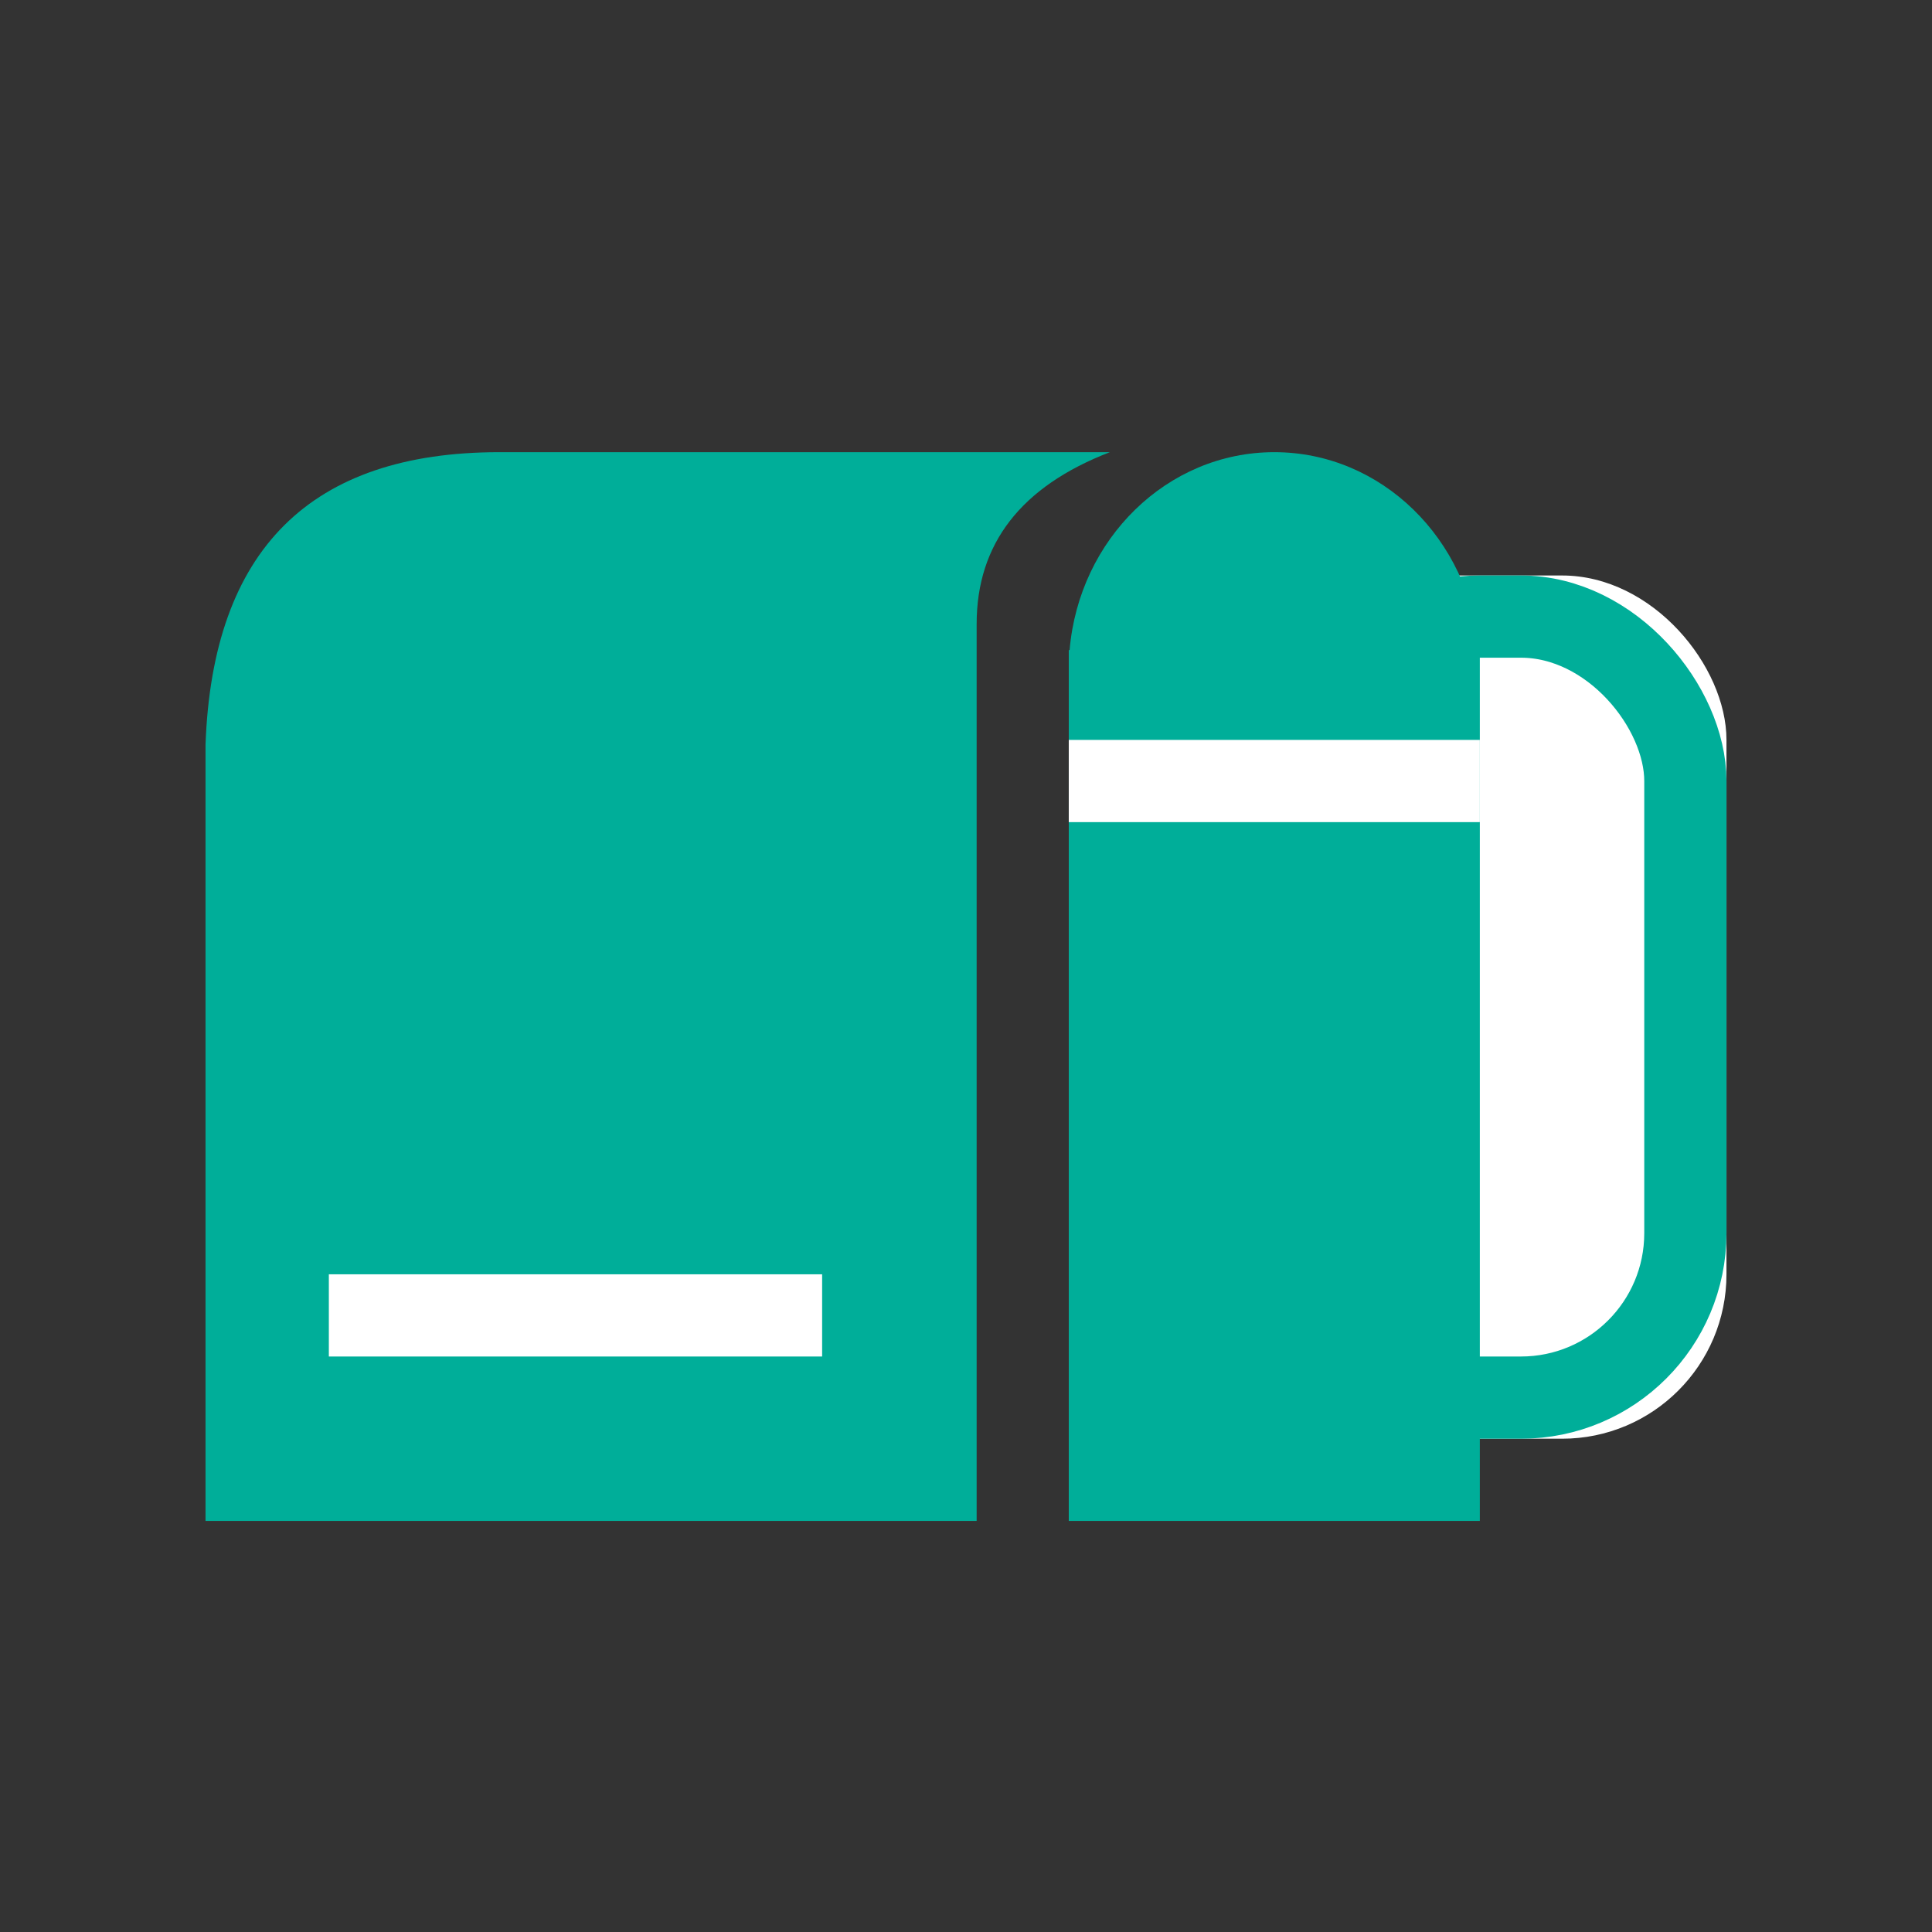 <svg xmlns="http://www.w3.org/2000/svg" xmlns:xlink="http://www.w3.org/1999/xlink" width="47" height="47" viewBox="0 0 47 47">
    <rect x="0" y="0" width="47" height="47" fill="#333333" stroke="none"/>
    <defs>
        <rect id="a" width="11" height="21" x="26" y="3" rx="4"/>
    </defs>
    <g fill="none" fill-rule="evenodd">
        <g transform="translate(5 11)">
            <use fill="#FFF" xlink:href="#a"/>
            <rect width="9" height="19" x="27" y="4" stroke="#00AE99" stroke-width="2" rx="4"/>
        </g>
        <path fill="#00AE99" d="M23.759 37H5V18.11C5.172 13.37 7.555 11 12.15 11H27c-2.16.833-3.241 2.227-3.241 4.18V37z"/>
        <path fill="#00AE99" d="M26.02 15.815C26.25 13.115 28.392 11 31 11c2.608 0 4.75 2.115 4.98 4.815H36V37H26V15.815h.02z"/>
        <path fill="#FFF" d="M26 18h10v2H26zM8 31h12v2H8z"/>
    </g>
</svg>
